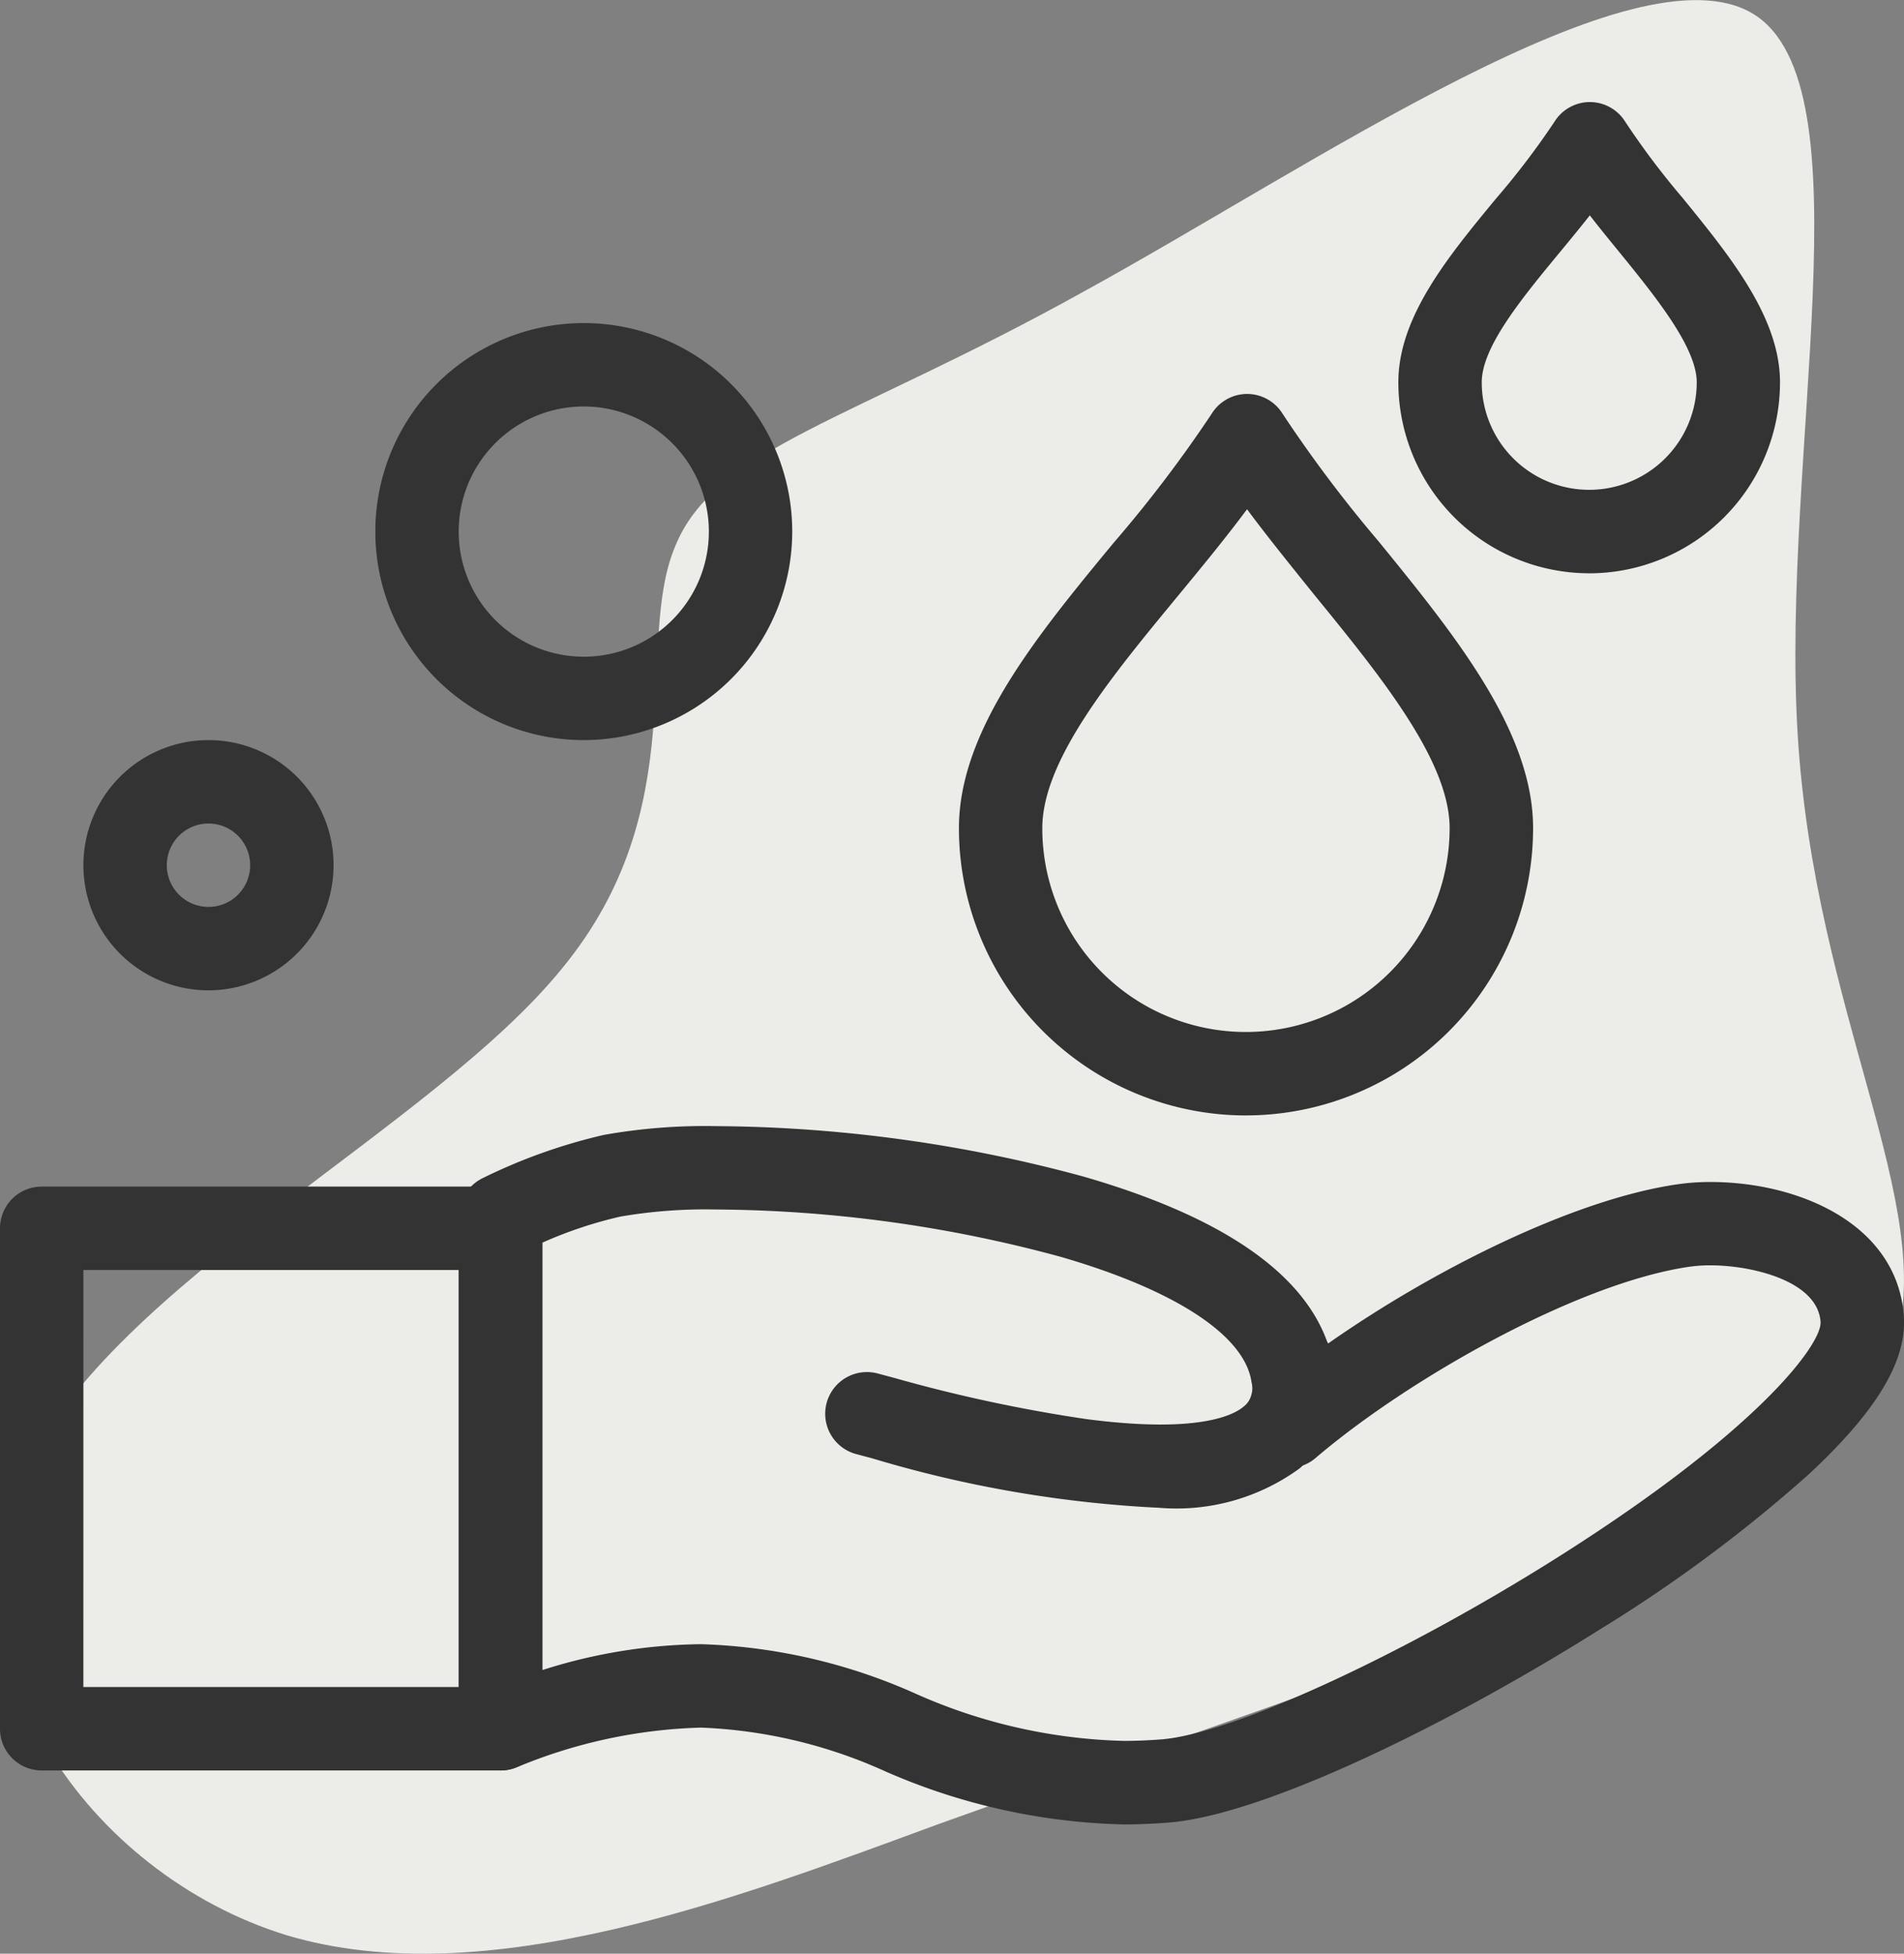 <svg xmlns="http://www.w3.org/2000/svg" width="56" height="57.447" viewBox="0 0 56 57.447">
  <rect x="0" y="0" width="56" height="57.447" fill="#808080" stroke="none"/>
  <g id="Grupo_309" data-name="Grupo 309" transform="translate(-88 -188)">
    <path id="blob_2_" data-name="blob (2)" d="M-6.518-61.1c3.412,2.107.8,12.945,1.3,21.173S-1.1-26.084-2.353-21.97c-1.3,4.064-7.476,6.623-12.694,8.58C-20.315-11.434-24.63-9.979-30.5-7.871-36.37-5.714-43.8-2.854-49.666-4.61c-5.87-1.806-10.235-8.178-7.676-13.647,2.559-5.519,11.991-10.085,15.8-14.8,3.863-4.716,2.107-9.533,3.311-12.393,1.154-2.86,5.218-3.713,11.991-7.476C-19.462-56.639-9.98-63.212-6.518-61.1Z" transform="translate(146.09 249.512)" fill="#ecece8"/>
    <g id="wash-hands" transform="translate(60.334 141.501)">
      <g id="Grupo_297" data-name="Grupo 297" transform="translate(27.666 49.499)">
        <g id="Grupo_296" data-name="Grupo 296" transform="translate(0 0)">
          <g id="Grupo_289" data-name="Grupo 289" transform="translate(24.271 35.933)">
            <path id="Trazado_368" data-name="Trazado 368" d="M235.42,347.924a35.219,35.219,0,0,1-8.459-1.458l-.452-.12a1.226,1.226,0,0,1,.616-2.374l.473.126a44.94,44.94,0,0,0,5.647,1.214c3.346.441,4.384-.121,4.675-.383.1-.087.323-.291.213-.99a1.226,1.226,0,1,1,2.423-.383,3.348,3.348,0,0,1-1,3.2A6.142,6.142,0,0,1,235.42,347.924Z" transform="translate(-225.591 -342.521)" fill="#333"/>
          </g>
          <g id="Grupo_290" data-name="Grupo 290" transform="translate(0 31.891)">
            <path id="Trazado_369" data-name="Trazado 369" d="M42.381,326.735H28.892a1.226,1.226,0,0,1-1.226-1.226V310.793a1.226,1.226,0,0,1,1.226-1.226H42.381a1.226,1.226,0,0,1,1.226,1.226v14.715A1.226,1.226,0,0,1,42.381,326.735Zm-12.263-2.453H41.155V312.02H30.119Z" transform="translate(-27.666 -309.567)" fill="#333"/>
          </g>
          <g id="Grupo_291" data-name="Grupo 291" transform="translate(13.505 30.113)">
            <path id="Trazado_370" data-name="Trazado 370" d="M157.343,315.6h0a18.47,18.47,0,0,1-7.018-1.564,14.479,14.479,0,0,0-5.411-1.283,15.107,15.107,0,0,0-5.443,1.177,1.226,1.226,0,0,1-1.67-1.143V297.7a1.227,1.227,0,0,1,.706-1.111,16.316,16.316,0,0,1,3.55-1.264,16.988,16.988,0,0,1,3.289-.258,42.092,42.092,0,0,1,10.819,1.484c4.05,1.17,6.461,2.819,7.185,4.913,3.088-2.167,7.231-4.247,10.286-4.687a6.655,6.655,0,0,1,.969-.067c2.6,0,5.49,1.234,5.685,3.942.091,1.322-.8,2.8-2.808,4.663a42.9,42.9,0,0,1-6.117,4.542c-4.236,2.669-9.811,5.464-12.716,5.69C158.209,315.581,157.769,315.6,157.343,315.6Zm-12.43-5.3a16.66,16.66,0,0,1,6.287,1.444,15.986,15.986,0,0,0,6.143,1.4h0c.362,0,.737-.015,1.113-.045,2.055-.16,7.041-2.447,11.6-5.32,5.985-3.771,7.83-6.316,7.785-6.957-.087-1.21-2.032-1.662-3.238-1.662a4.27,4.27,0,0,0-.615.041c-3.283.473-8.262,3.288-11,5.625a1.226,1.226,0,0,1-1.928-1.406,1.536,1.536,0,0,0,.044-.83c-.2-1.372-2.254-2.71-5.626-3.684a39.453,39.453,0,0,0-10.138-1.388,14.864,14.864,0,0,0-2.789.207,12.412,12.412,0,0,0-2.3.767v12.568A15.841,15.841,0,0,1,144.913,310.3Z" transform="translate(-137.8 -295.067)" fill="#333"/>
          </g>
          <g id="Grupo_292" data-name="Grupo 292" transform="translate(28.204 8.584)">
            <path id="Trazado_371" data-name="Trazado 371" d="M266.115,140.712a8.449,8.449,0,0,1-8.448-8.448c0-2.876,2.309-5.675,4.543-8.382a38.223,38.223,0,0,0,2.894-3.808,1.226,1.226,0,0,1,1.04-.577h0a1.226,1.226,0,0,1,1.04.579,39.1,39.1,0,0,0,2.824,3.753c2.235,2.745,4.546,5.583,4.546,8.434a8.451,8.451,0,0,1-8.441,8.448Zm.026-17.825c-.643.863-1.349,1.719-2.04,2.557-1.958,2.372-3.982,4.825-3.982,6.821a5.986,5.986,0,0,0,3.2,5.306,5.994,5.994,0,0,0,8.78-5.306c0-1.979-2.031-4.473-4-6.886C267.442,124.56,266.761,123.724,266.141,122.887Z" transform="translate(-257.667 -119.497)" fill="#333"/>
          </g>
          <g id="Grupo_293" data-name="Grupo 293" transform="translate(41.128)">
            <path id="Trazado_372" data-name="Trazado 372" d="M368.672,63.356a5.617,5.617,0,0,1-5.616-5.616c0-1.921,1.46-3.69,2.871-5.4a22.872,22.872,0,0,0,1.722-2.263,1.226,1.226,0,0,1,1.04-.577h0a1.226,1.226,0,0,1,1.04.579,23.064,23.064,0,0,0,1.681,2.232c1.412,1.734,2.871,3.526,2.871,5.43a5.617,5.617,0,0,1-5.612,5.616Zm.015-10.524c-.284.361-.578.717-.868,1.068-1.136,1.376-2.31,2.8-2.31,3.84a3.159,3.159,0,0,0,1.691,2.8,3.163,3.163,0,0,0,4.632-2.8c0-1.032-1.233-2.546-2.321-3.882C369.235,53.521,368.956,53.178,368.687,52.832Z" transform="translate(-363.056 -49.499)" fill="#333"/>
          </g>
          <g id="Grupo_294" data-name="Grupo 294" transform="translate(2.453 18.762)">
            <path id="Trazado_373" data-name="Trazado 373" d="M51.345,209.859a3.679,3.679,0,1,1,3.679-3.679A3.683,3.683,0,0,1,51.345,209.859Zm0-4.905a1.226,1.226,0,1,0,1.226,1.226A1.228,1.228,0,0,0,51.345,204.954Z" transform="translate(-47.666 -202.501)" fill="#333"/>
          </g>
          <g id="Grupo_295" data-name="Grupo 295" transform="translate(11.036 6.499)">
            <path id="Trazado_374" data-name="Trazado 374" d="M123.8,114.764a6.131,6.131,0,1,1,6.131-6.131A6.138,6.138,0,0,1,123.8,114.764Zm0-9.81a3.679,3.679,0,1,0,3.679,3.679A3.683,3.683,0,0,0,123.8,104.954Z" transform="translate(-117.666 -102.501)" fill="#333"/>
          </g>
        </g>
      </g>
    </g>
  </g>
</svg>
